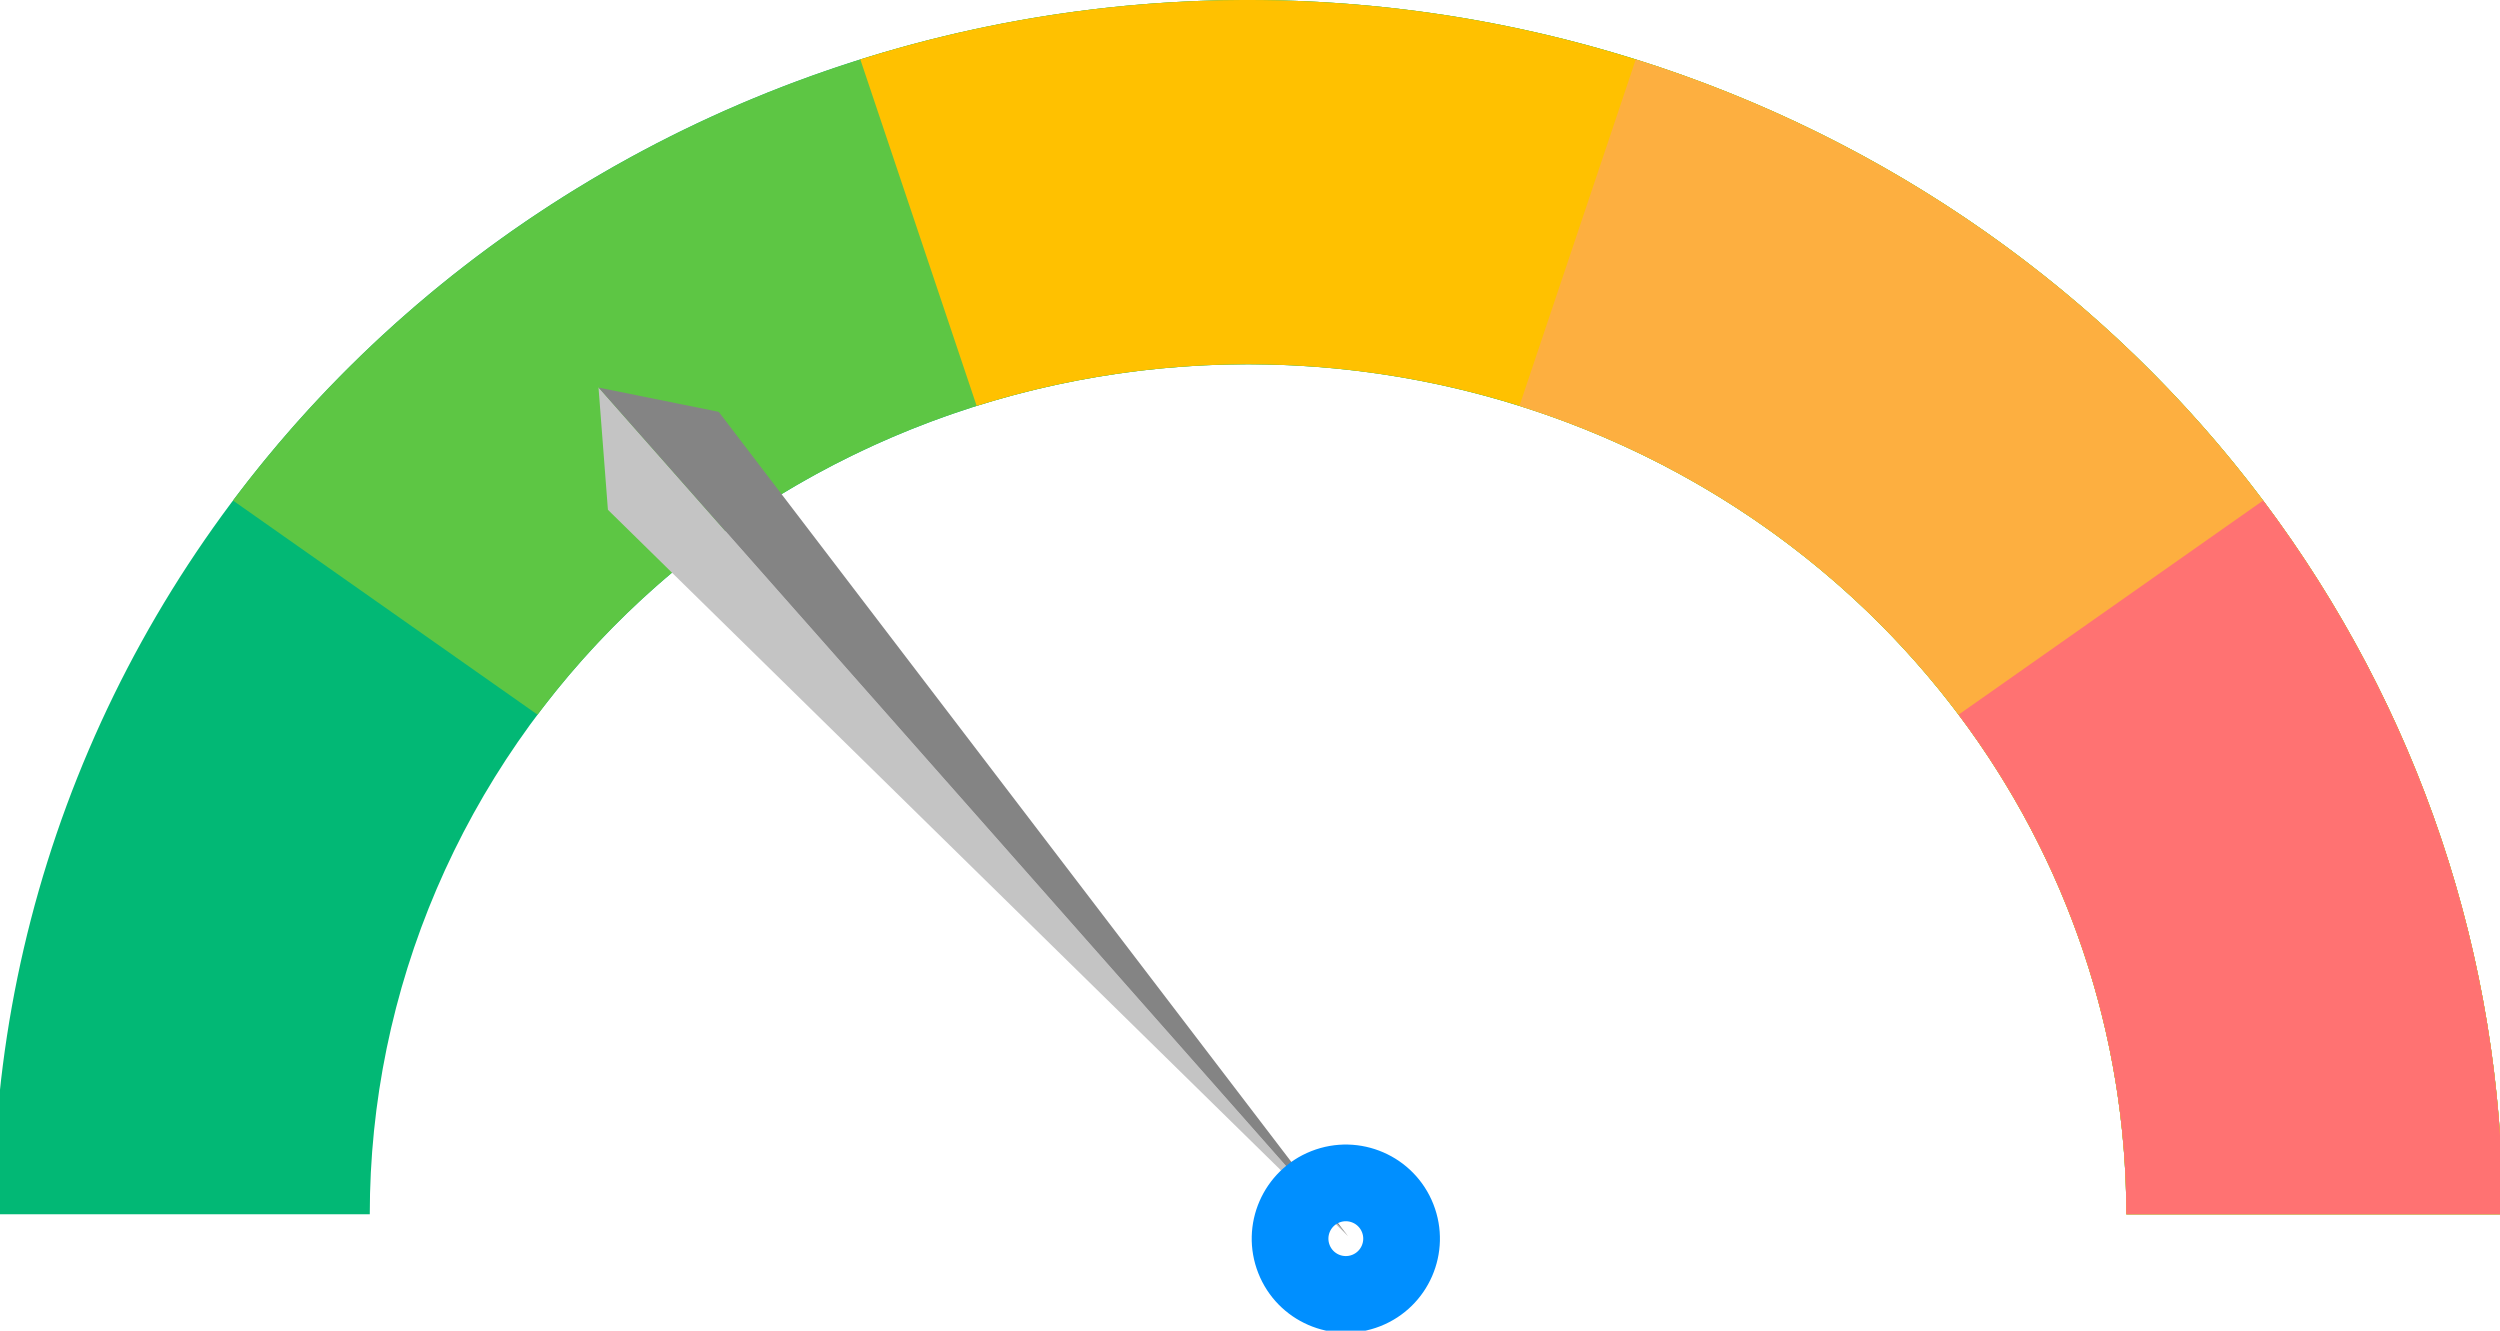 <svg width="186" height="99" viewBox="0 0 186 99" fill="none" xmlns="http://www.w3.org/2000/svg">
<g clip-path="url(#clip0)">
<g clip-path="url(#clip1)">
<path d="M186.203 90.341C186.203 78.477 183.788 66.73 179.097 55.769C174.406 44.808 167.53 34.849 158.862 26.46C150.194 18.071 139.903 11.417 128.578 6.877C117.252 2.337 105.114 -5.1858e-07 92.855 0C80.596 5.1858e-07 68.458 2.337 57.132 6.877C45.807 11.417 35.516 18.071 26.848 26.46C18.18 34.849 11.304 44.808 6.613 55.769C1.921 66.73 -0.493 78.477 -0.493 90.341H27.511C27.511 82.036 29.201 73.813 32.485 66.14C35.769 58.468 40.582 51.497 46.65 45.624C52.718 39.752 59.921 35.094 67.849 31.916C75.777 28.738 84.274 27.102 92.855 27.102C101.436 27.102 109.933 28.738 117.861 31.916C125.789 35.094 132.992 39.752 139.06 45.624C145.128 51.497 149.941 58.468 153.225 66.14C156.508 73.813 158.199 82.036 158.199 90.341H186.203Z" fill="#02B875"/>
<path d="M186.203 90.341C186.203 71.263 179.962 52.674 168.375 37.24C156.788 21.805 140.449 10.317 121.701 4.422C102.953 -1.474 82.757 -1.474 64.009 4.422C45.26 10.317 28.922 21.805 17.335 37.24L39.991 53.17C48.102 42.366 59.539 34.324 72.663 30.197C85.786 26.07 99.923 26.07 113.047 30.197C126.171 34.324 137.608 42.366 145.719 53.17C153.83 63.974 158.199 76.986 158.199 90.341H186.203Z" fill="#5DC644"/>
<path d="M186.203 90.341C186.203 76.084 182.716 62.03 176.029 49.327C169.341 36.624 159.641 25.633 147.723 17.254C135.806 8.874 122.008 3.342 107.458 1.112C92.908 -1.118 78.019 0.016 64.009 4.422L72.663 30.197C82.47 27.113 92.892 26.32 103.077 27.881C113.262 29.442 122.92 33.314 131.263 39.18C139.605 45.046 146.395 52.739 151.076 61.631C155.758 70.523 158.199 80.361 158.199 90.341H186.203Z" fill="#FFC100"/>
<path d="M186.203 90.341C186.203 71.263 179.962 52.674 168.375 37.24C156.788 21.805 140.449 10.317 121.701 4.422L113.047 30.197C126.171 34.324 137.608 42.366 145.719 53.17C153.83 63.974 158.199 76.986 158.199 90.341H186.203Z" fill="#FDAF40"/>
<path d="M186.203 90.341C186.203 71.263 179.962 52.674 168.375 37.24L145.719 53.17C153.83 63.974 158.199 76.986 158.199 90.341H186.203Z" fill="#FF7272"/>
</g>
<g clip-path="url(#clip2)">
<path d="M45.229 37.929L44.529 28.824L100.288 91.968L45.229 37.929Z" fill="#C4C4C4"/>
<path d="M53.472 30.64L100.3 91.981L44.54 28.837L53.472 30.64Z" fill="#848484"/>
<path d="M97.563 85.643C101.16 84.226 105.224 85.992 106.642 89.589C108.059 93.186 106.293 97.251 102.696 98.668C99.099 100.086 95.034 98.319 93.617 94.722C92.199 91.126 93.966 87.061 97.563 85.643ZM100.605 93.361C101.27 93.099 101.597 92.346 101.335 91.681C101.073 91.015 100.32 90.688 99.654 90.95C98.989 91.213 98.662 91.965 98.924 92.631C99.186 93.297 99.939 93.624 100.605 93.361Z" fill="#008FFF"/>
</g>
</g>
<defs>
<clipPath id="clip0">
<rect width="186" height="99" fill="white"/>
</clipPath>
<clipPath id="clip1">
<rect width="186" height="99" fill="white"/>
</clipPath>
<clipPath id="clip2">
<rect x="71.366" y="111.016" width="88.195" height="40.675" transform="rotate(-111.51 71.366 111.016)" fill="white"/>
</clipPath>
</defs>
</svg>
